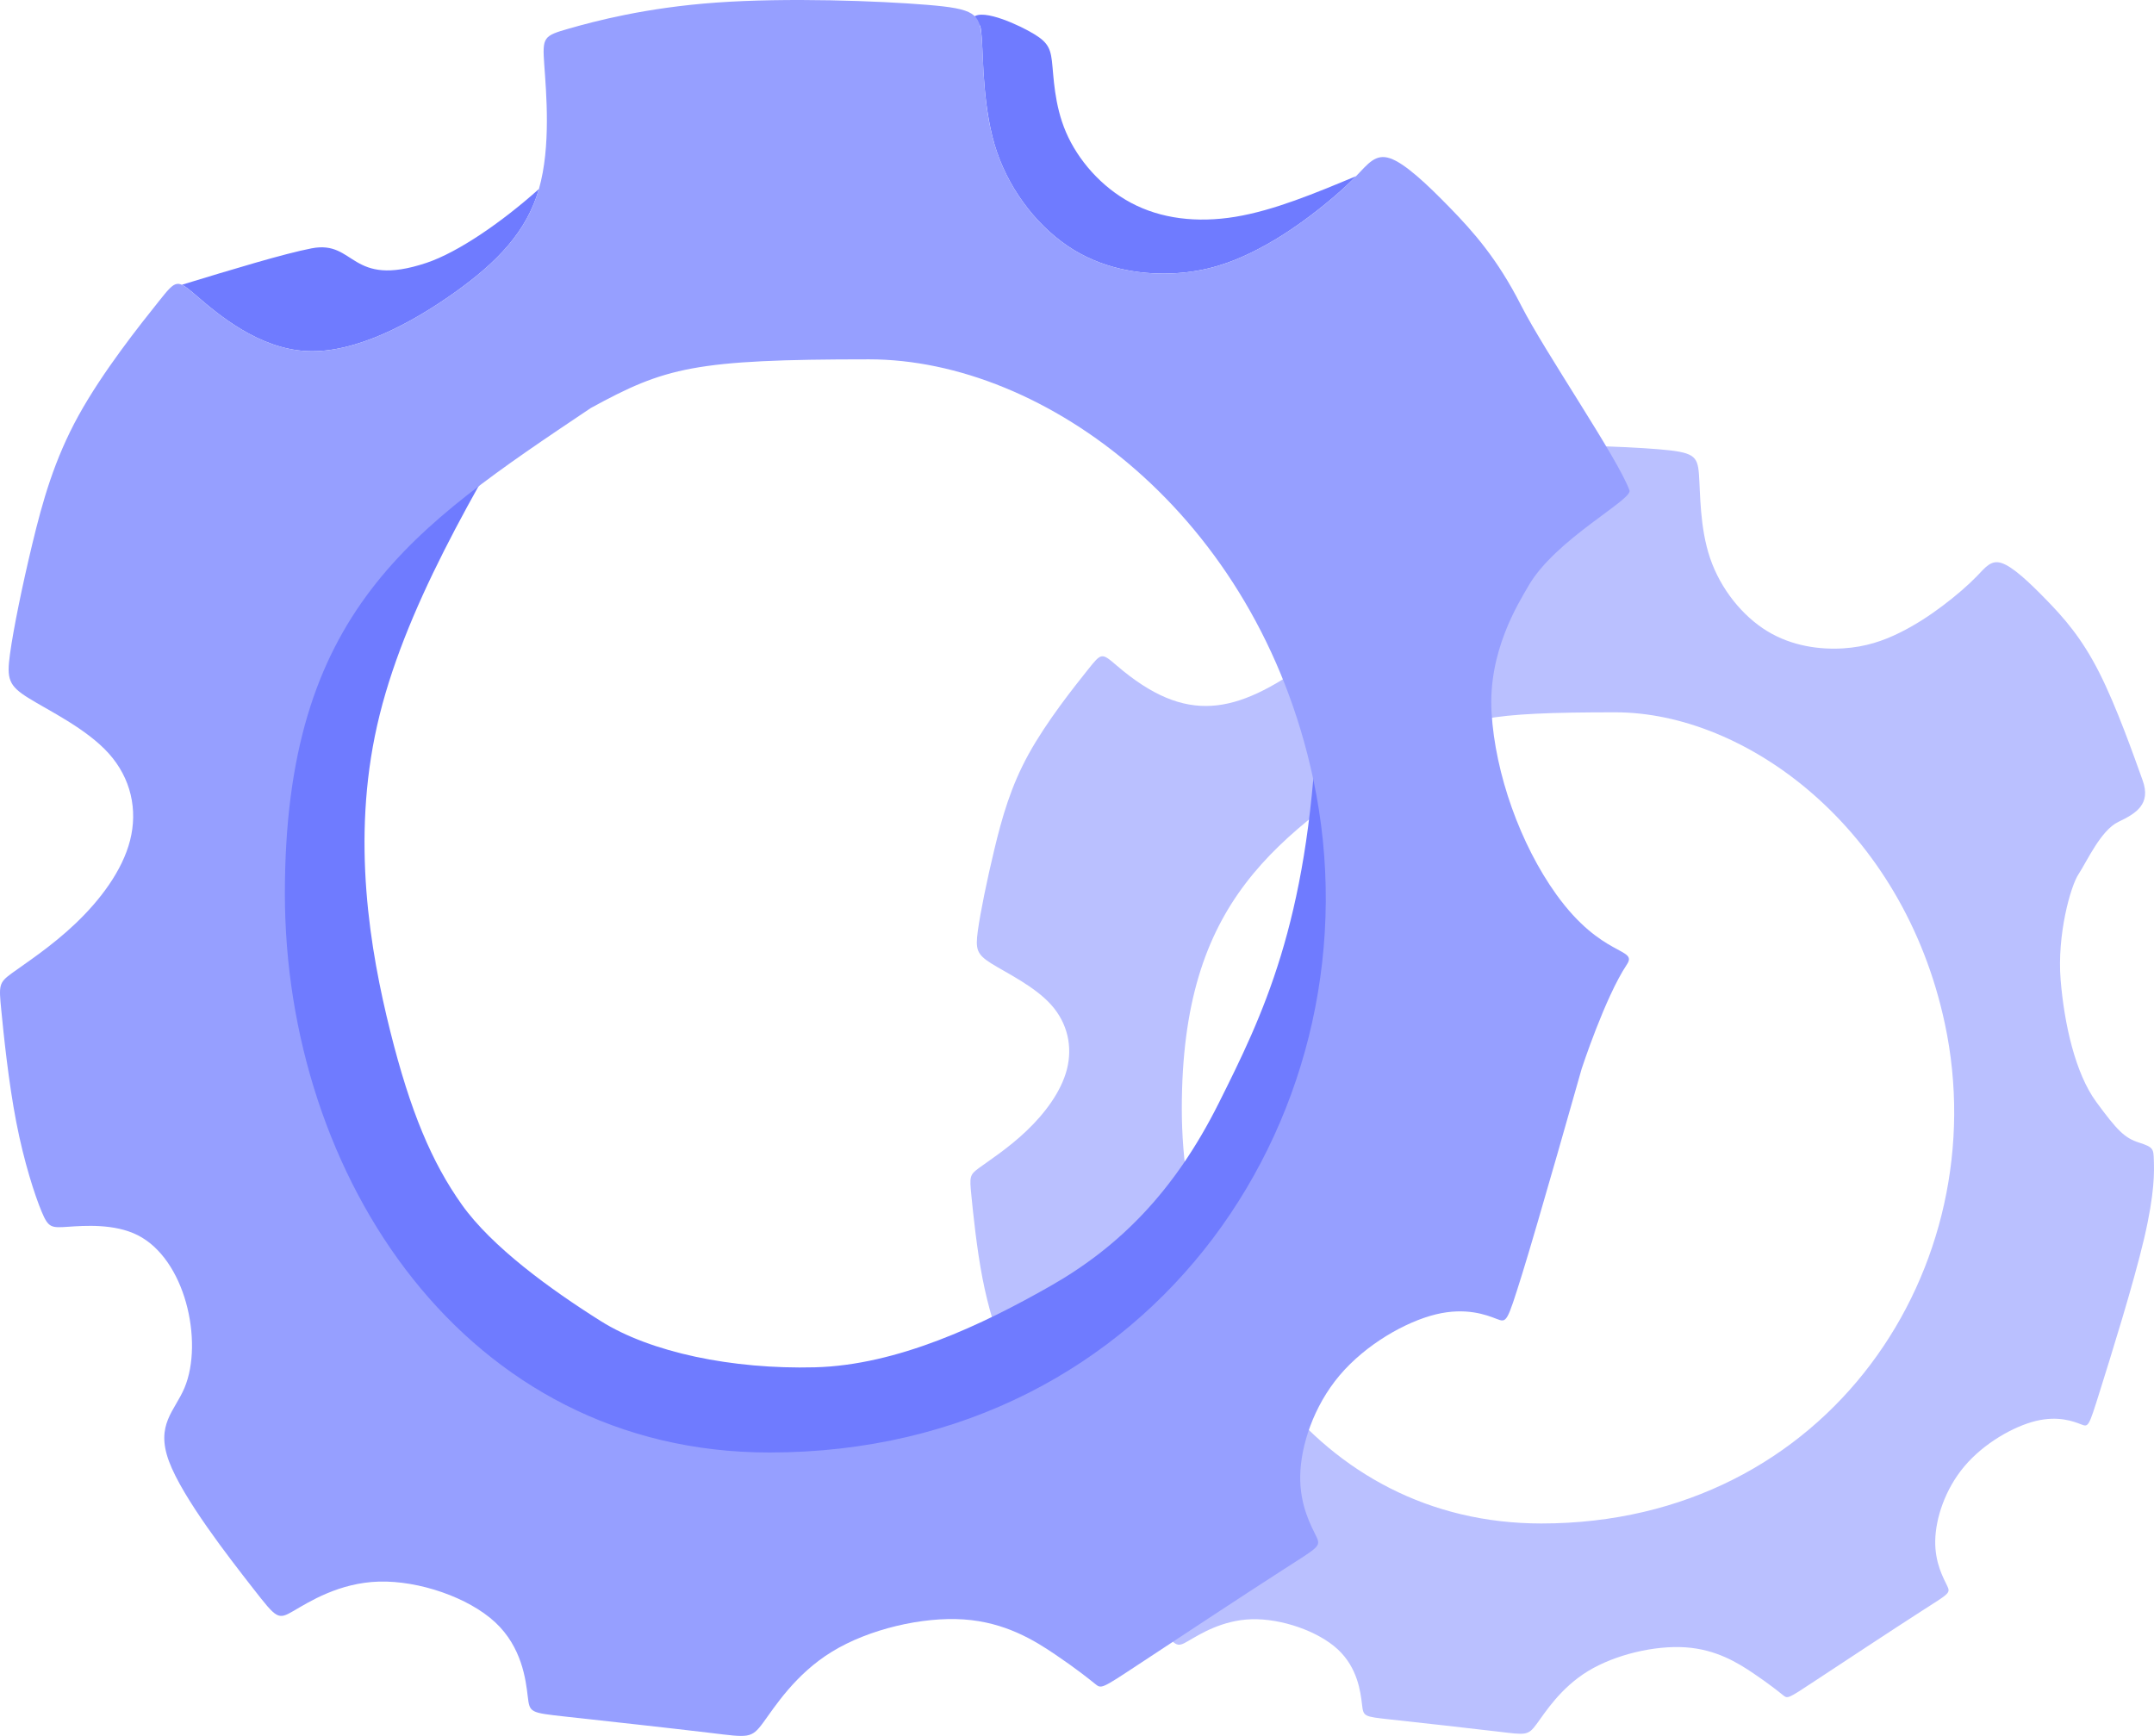 <svg width="67" height="54" viewBox="0 0 67 54" fill="none" xmlns="http://www.w3.org/2000/svg">
<path fill-rule="evenodd" clip-rule="evenodd" d="M31.008 4.722C31.447 6.007 32.355 7.137 33.399 7.774C34.442 8.411 35.621 8.557 36.579 8.498C37.536 8.439 38.272 8.176 38.936 7.85C39.6 7.524 40.192 7.136 40.744 6.721C41.296 6.306 41.808 5.864 42.18 5.48C40.902 6.013 39.625 6.546 38.426 6.744C37.227 6.941 36.107 6.803 35.183 6.311C34.258 5.82 33.528 4.976 33.158 4.113C32.787 3.25 32.775 2.369 32.72 1.897C32.665 1.425 32.534 1.256 31.98 0.954C31.427 0.652 30.24 0.159 30.214 0.695C30.496 0.842 30.492 0.596 30.539 1.204C30.585 1.813 30.569 3.436 31.008 4.722Z" fill="#6F7BFF"/>
<path fill-rule="evenodd" clip-rule="evenodd" d="M36.76 34.489C36.76 27.97 39.704 26.044 43.823 23.28C45.539 22.344 46.201 22.158 50.245 22.158C54.289 22.158 59.192 25.723 60.496 31.85C62.1 39.382 56.906 47.391 47.944 47.391C40.917 47.391 36.76 41.008 36.76 34.489ZM36.026 50.527C36.575 51.231 36.598 51.257 36.957 51.048C37.316 50.84 38.012 50.396 38.932 50.37C39.852 50.344 40.996 50.736 41.614 51.309C42.231 51.883 42.32 52.639 42.365 53.018C42.41 53.396 42.41 53.396 43.24 53.487C44.071 53.578 45.731 53.761 46.596 53.865C47.459 53.969 47.527 53.996 47.796 53.63C48.065 53.265 48.537 52.509 49.389 51.987C50.242 51.466 51.477 51.179 52.43 51.244C53.384 51.309 54.057 51.727 54.54 52.053C55.022 52.379 55.314 52.613 55.46 52.731C55.606 52.848 55.606 52.848 56.436 52.3C57.266 51.753 58.927 50.657 59.78 50.109C60.633 49.562 60.678 49.562 60.565 49.327C60.453 49.092 60.184 48.623 60.195 47.932C60.206 47.241 60.498 46.328 61.104 45.611C61.71 44.893 62.63 44.372 63.325 44.202C64.021 44.033 64.493 44.215 64.728 44.306C64.964 44.398 64.964 44.398 65.312 43.289C65.659 42.181 66.355 39.964 66.692 38.53C67.028 37.095 67.006 36.443 66.995 36.091C66.984 35.739 66.984 35.687 66.535 35.543C66.086 35.4 65.855 35.165 65.204 34.278C64.553 33.392 64.207 31.853 64.095 30.471C63.983 29.088 64.4 27.571 64.656 27.187C64.911 26.803 65.344 25.826 65.894 25.565C66.443 25.304 66.914 25.014 66.646 24.273C66.379 23.532 65.841 21.991 65.291 20.909C64.742 19.826 64.179 19.202 63.646 18.654C63.113 18.105 62.608 17.633 62.27 17.518C61.932 17.403 61.76 17.645 61.484 17.93C61.208 18.215 60.828 18.542 60.418 18.85C60.008 19.158 59.569 19.446 59.077 19.688C58.584 19.93 58.038 20.125 57.327 20.169C56.617 20.212 55.742 20.105 54.968 19.632C54.194 19.159 53.519 18.32 53.194 17.367C52.868 16.413 52.89 15.344 52.846 14.757C52.801 14.17 52.688 14.066 51.578 13.974C50.467 13.883 48.357 13.805 46.719 13.922C45.081 14.04 43.914 14.353 43.319 14.522C42.724 14.692 42.702 14.718 42.747 15.357C42.792 15.996 42.904 17.248 42.623 18.226C42.343 19.204 41.67 19.908 40.682 20.612C38.447 22.206 36.911 22.57 34.735 20.703C34.264 20.299 34.264 20.299 33.837 20.834C33.411 21.368 32.558 22.438 31.997 23.455C31.436 24.472 31.167 25.437 30.931 26.415C30.696 27.393 30.494 28.384 30.415 28.958C30.337 29.532 30.382 29.688 30.842 29.975C31.302 30.262 32.177 30.679 32.693 31.253C33.209 31.827 33.366 32.557 33.187 33.261C33.007 33.965 32.491 34.644 31.93 35.178C31.369 35.713 30.763 36.104 30.46 36.326C30.157 36.547 30.157 36.6 30.213 37.173C30.269 37.747 30.382 38.843 30.561 39.768C30.741 40.694 30.988 41.451 31.145 41.829C31.302 42.207 31.369 42.207 31.75 42.181C32.132 42.155 32.828 42.103 33.366 42.377C33.905 42.65 34.286 43.25 34.477 43.928C34.668 44.606 34.668 45.363 34.444 45.897C34.219 46.432 33.77 46.745 34.084 47.593C34.399 48.44 35.476 49.823 36.026 50.527Z" fill="#BAC0FF"/>
<path fill-rule="evenodd" clip-rule="evenodd" d="M6.133 9.218C6.768 9.763 8.038 10.852 9.55 10.922C11.062 10.993 12.816 10.044 14.147 9.095C15.478 8.146 16.385 7.197 16.763 5.879C15.628 6.896 14.255 7.847 13.262 8.178C10.874 8.974 11.07 7.459 9.693 7.725C8.835 7.891 7.246 8.374 5.657 8.858C5.774 8.91 5.916 9.032 6.133 9.218Z" fill="#6F7BFF"/>
<path fill-rule="evenodd" clip-rule="evenodd" d="M18.682 41.092C17.125 40.112 15.297 38.786 14.364 37.471C13.431 36.157 12.765 34.582 12.138 32.076C11.511 29.569 10.924 26.13 11.732 22.561C12.539 18.997 14.736 15.302 16.937 11.607C11.328 14.669 7.469 17.719 7.479 28.261C7.489 38.802 14.683 46.25 24.626 46.887C34.568 47.524 42.507 36.668 41.773 28.261C41.038 19.853 41.248 23.931 40.959 22.576C40.677 28.727 39.275 31.586 37.902 34.329C36.528 37.071 34.81 38.786 32.68 40C30.55 41.214 27.911 42.467 25.346 42.533C22.78 42.599 20.239 42.072 18.682 41.092Z" fill="#6F7BFF"/>
<path fill-rule="evenodd" clip-rule="evenodd" d="M8.861 27.797C8.861 19.011 12.828 16.416 18.379 12.691C20.692 11.429 21.584 11.178 27.034 11.178C32.484 11.178 39.091 15.983 40.849 24.24C43.011 34.39 36.011 45.183 23.934 45.183C14.464 45.183 8.861 36.582 8.861 27.797ZM7.872 49.41C8.613 50.359 8.643 50.394 9.127 50.113C9.611 49.831 10.548 49.234 11.788 49.199C13.028 49.164 14.57 49.691 15.402 50.464C16.234 51.237 16.355 52.257 16.415 52.766C16.476 53.276 16.476 53.276 17.595 53.399C18.714 53.522 20.952 53.768 22.116 53.908C23.28 54.049 23.371 54.084 23.734 53.592C24.097 53.1 24.732 52.081 25.881 51.378C27.03 50.675 28.694 50.288 29.979 50.376C31.264 50.464 32.172 51.026 32.822 51.466C33.472 51.905 33.865 52.221 34.062 52.38C34.258 52.538 34.258 52.538 35.377 51.8C36.496 51.062 38.734 49.585 39.884 48.847C41.033 48.109 41.093 48.109 40.942 47.793C40.791 47.477 40.428 46.844 40.443 45.912C40.458 44.981 40.852 43.751 41.668 42.784C42.485 41.818 43.725 41.115 44.662 40.886C45.6 40.658 46.235 40.904 46.552 41.027C46.87 41.15 46.87 41.15 47.339 39.656C47.807 38.162 49.199 33.242 49.199 33.242C49.199 33.242 49.926 31.02 50.603 30.004C50.956 29.475 49.828 29.8 48.406 27.82C47.291 26.267 46.507 24.071 46.395 22.165C46.282 20.258 47.23 18.769 47.542 18.226C48.376 16.777 50.789 15.545 50.685 15.254C50.324 14.255 48.052 10.954 47.311 9.495C46.57 8.037 45.813 7.195 45.094 6.456C44.375 5.717 43.695 5.08 43.239 4.925C42.783 4.77 42.552 5.096 42.18 5.48C41.808 5.864 41.296 6.306 40.744 6.721C40.192 7.136 39.6 7.524 38.936 7.85C38.272 8.176 37.536 8.439 36.579 8.498C35.621 8.557 34.442 8.411 33.399 7.774C32.355 7.137 31.447 6.007 31.008 4.722C30.569 3.436 30.599 1.995 30.539 1.204C30.478 0.414 30.327 0.273 28.83 0.15C27.333 0.027 24.49 -0.078 22.282 0.08C20.075 0.238 18.502 0.66 17.701 0.888C16.899 1.117 16.869 1.152 16.929 2.013C16.99 2.874 17.141 4.561 16.763 5.879C16.385 7.197 15.478 8.146 14.147 9.095C12.816 10.044 11.062 10.993 9.55 10.922C8.038 10.852 6.768 9.763 6.133 9.218C5.497 8.673 5.497 8.673 4.923 9.394C4.348 10.114 3.199 11.556 2.443 12.926C1.687 14.297 1.324 15.598 1.006 16.916C0.689 18.234 0.417 19.569 0.311 20.342C0.205 21.116 0.265 21.327 0.885 21.713C1.505 22.1 2.685 22.662 3.38 23.435C4.076 24.209 4.288 25.193 4.046 26.142C3.804 27.091 3.108 28.005 2.352 28.725C1.596 29.446 0.78 29.973 0.371 30.272C-0.037 30.57 -0.037 30.641 0.039 31.414C0.114 32.187 0.265 33.663 0.507 34.911C0.749 36.159 1.082 37.178 1.294 37.688C1.505 38.197 1.596 38.197 2.11 38.162C2.624 38.127 3.562 38.057 4.288 38.426C5.014 38.795 5.528 39.603 5.785 40.517C6.042 41.431 6.042 42.45 5.739 43.171C5.437 43.892 4.832 44.313 5.256 45.456C5.679 46.598 7.131 48.461 7.872 49.41Z" fill="#969FFF"/>
</svg>
